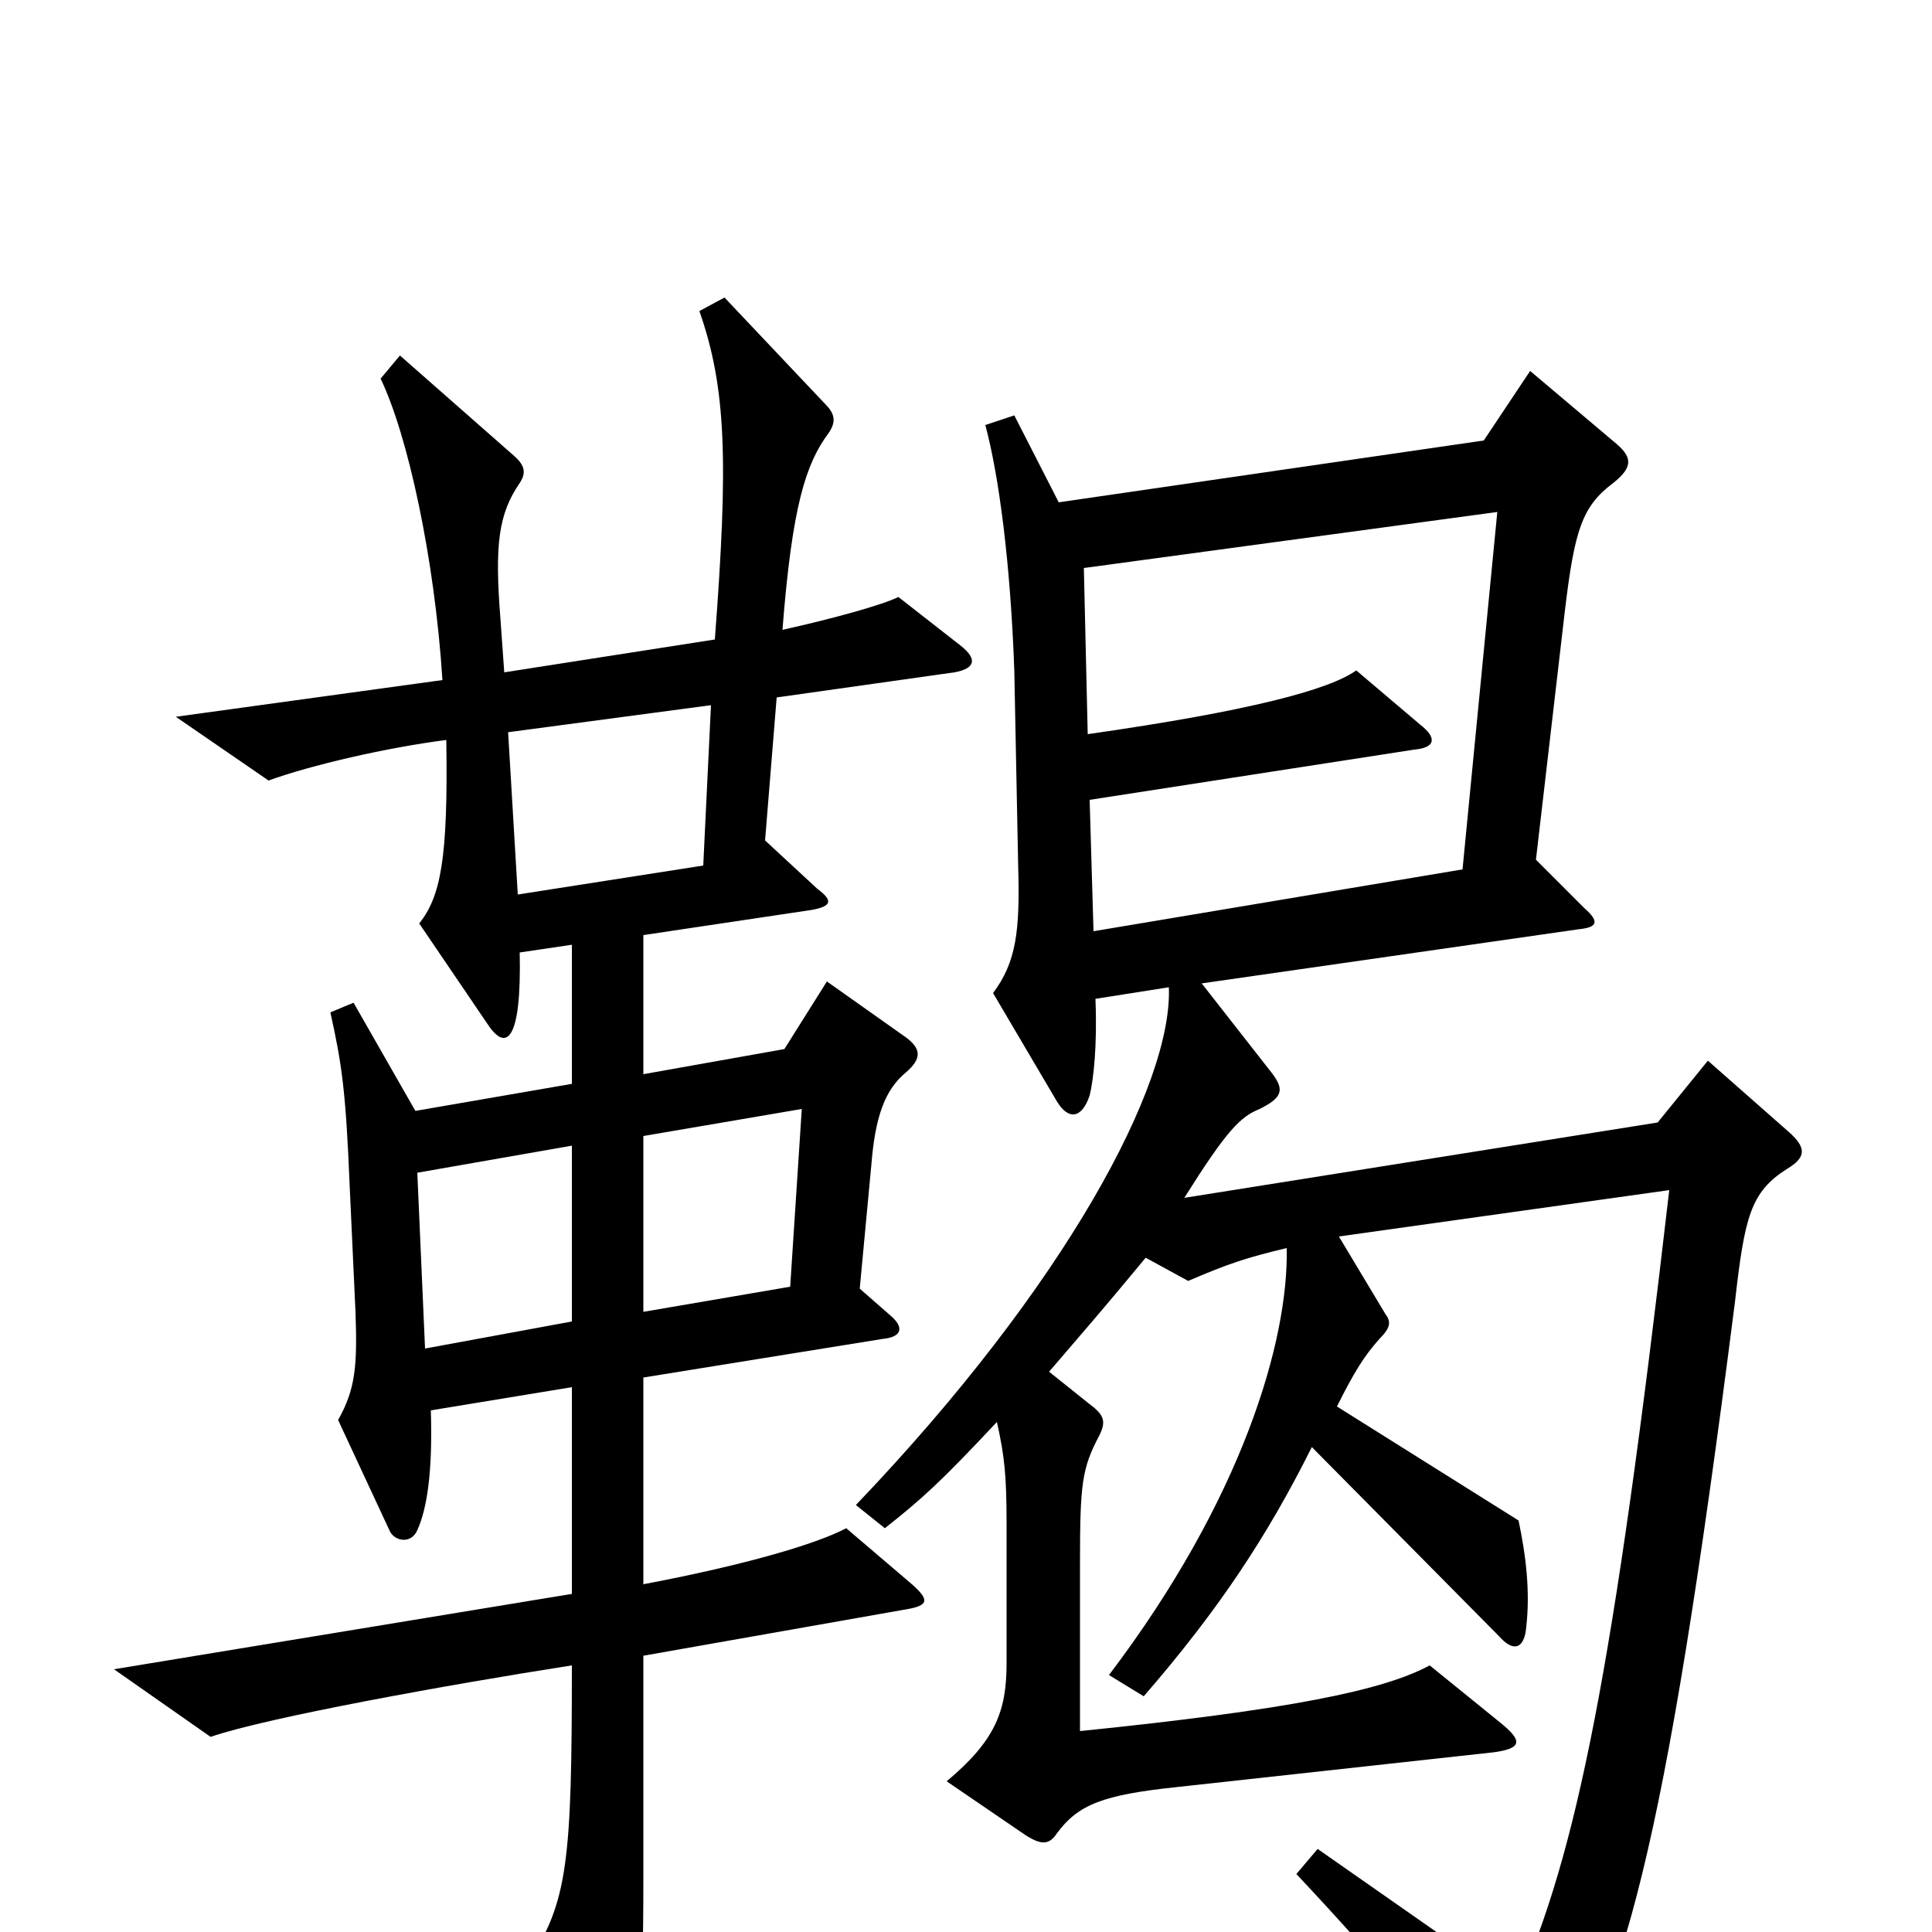 <svg xmlns="http://www.w3.org/2000/svg" viewBox="0 -1000 1000 1000">
	<path fill="#000000" d="M497 -666L465 -691C457 -687 432 -680 405 -674C410 -738 417 -760 429 -776C433 -782 432 -786 427 -791L375 -846L362 -839C376 -799 377 -761 370 -669L261 -652L259 -680C256 -718 258 -734 269 -750C273 -756 271 -760 265 -765L207 -816L197 -804C211 -775 225 -711 229 -648L91 -629L139 -596C161 -604 200 -613 231 -617C232 -555 228 -536 217 -522L253 -469C262 -456 270 -461 269 -507L296 -511V-439L215 -425L183 -481L171 -476C177 -449 179 -435 181 -386L184 -321C185 -293 184 -281 175 -265L202 -207C205 -202 213 -201 216 -208C221 -219 224 -238 223 -270L296 -282V-175L59 -136L109 -101C138 -111 232 -128 296 -138C296 -37 294 -15 273 16L309 91C312 98 319 98 322 88C331 54 333 37 333 -27V-143L469 -167C481 -169 481 -172 472 -180L438 -209C423 -201 386 -190 333 -180V-287L457 -307C467 -308 468 -313 461 -319L445 -333L451 -397C453 -422 458 -436 469 -445C477 -452 477 -457 469 -463L428 -492L406 -457L333 -444V-516L420 -529C431 -531 431 -534 423 -540L396 -565L402 -639L494 -652C505 -654 506 -659 497 -666ZM926 -414L884 -451L858 -419L613 -380C635 -415 642 -422 652 -426C664 -432 665 -436 658 -445L622 -491L817 -519C827 -520 828 -523 820 -530L795 -555L810 -684C815 -726 819 -738 835 -750C845 -758 845 -763 837 -770L792 -808L768 -772L548 -740L525 -785L510 -780C517 -754 523 -709 525 -653L527 -552C528 -518 526 -502 514 -486L547 -430C553 -420 560 -421 564 -433C566 -441 568 -459 567 -483L605 -489C607 -439 552 -335 443 -221L458 -209C477 -224 487 -233 516 -264C520 -246 521 -236 521 -211V-139C521 -114 515 -99 490 -78L531 -50C539 -45 543 -45 547 -51C558 -66 571 -71 609 -75L773 -93C788 -95 788 -99 777 -108L740 -138C716 -125 667 -115 559 -104V-191C559 -232 560 -240 569 -257C573 -265 571 -268 563 -274L543 -290C561 -311 569 -320 593 -349L615 -337C636 -346 645 -349 666 -354C667 -306 643 -224 574 -133L592 -122C631 -167 656 -205 679 -251L776 -153C783 -145 789 -146 790 -158C792 -176 790 -194 786 -213L692 -272C701 -290 706 -298 714 -307C720 -313 720 -316 717 -320L693 -360L864 -384C835 -133 816 -41 785 29L682 -43L671 -30C717 19 746 54 774 96C784 110 791 111 799 97C840 32 861 -36 898 -326C903 -370 906 -383 925 -395C935 -401 935 -406 926 -414ZM775 -735L757 -550L566 -518L564 -586L732 -612C743 -613 744 -618 735 -625L702 -653C688 -643 647 -632 563 -620L561 -706ZM368 -635L364 -552L268 -537L263 -621ZM415 -426L409 -334L333 -321V-412ZM296 -316L220 -302L216 -393L296 -407Z"/>
</svg>